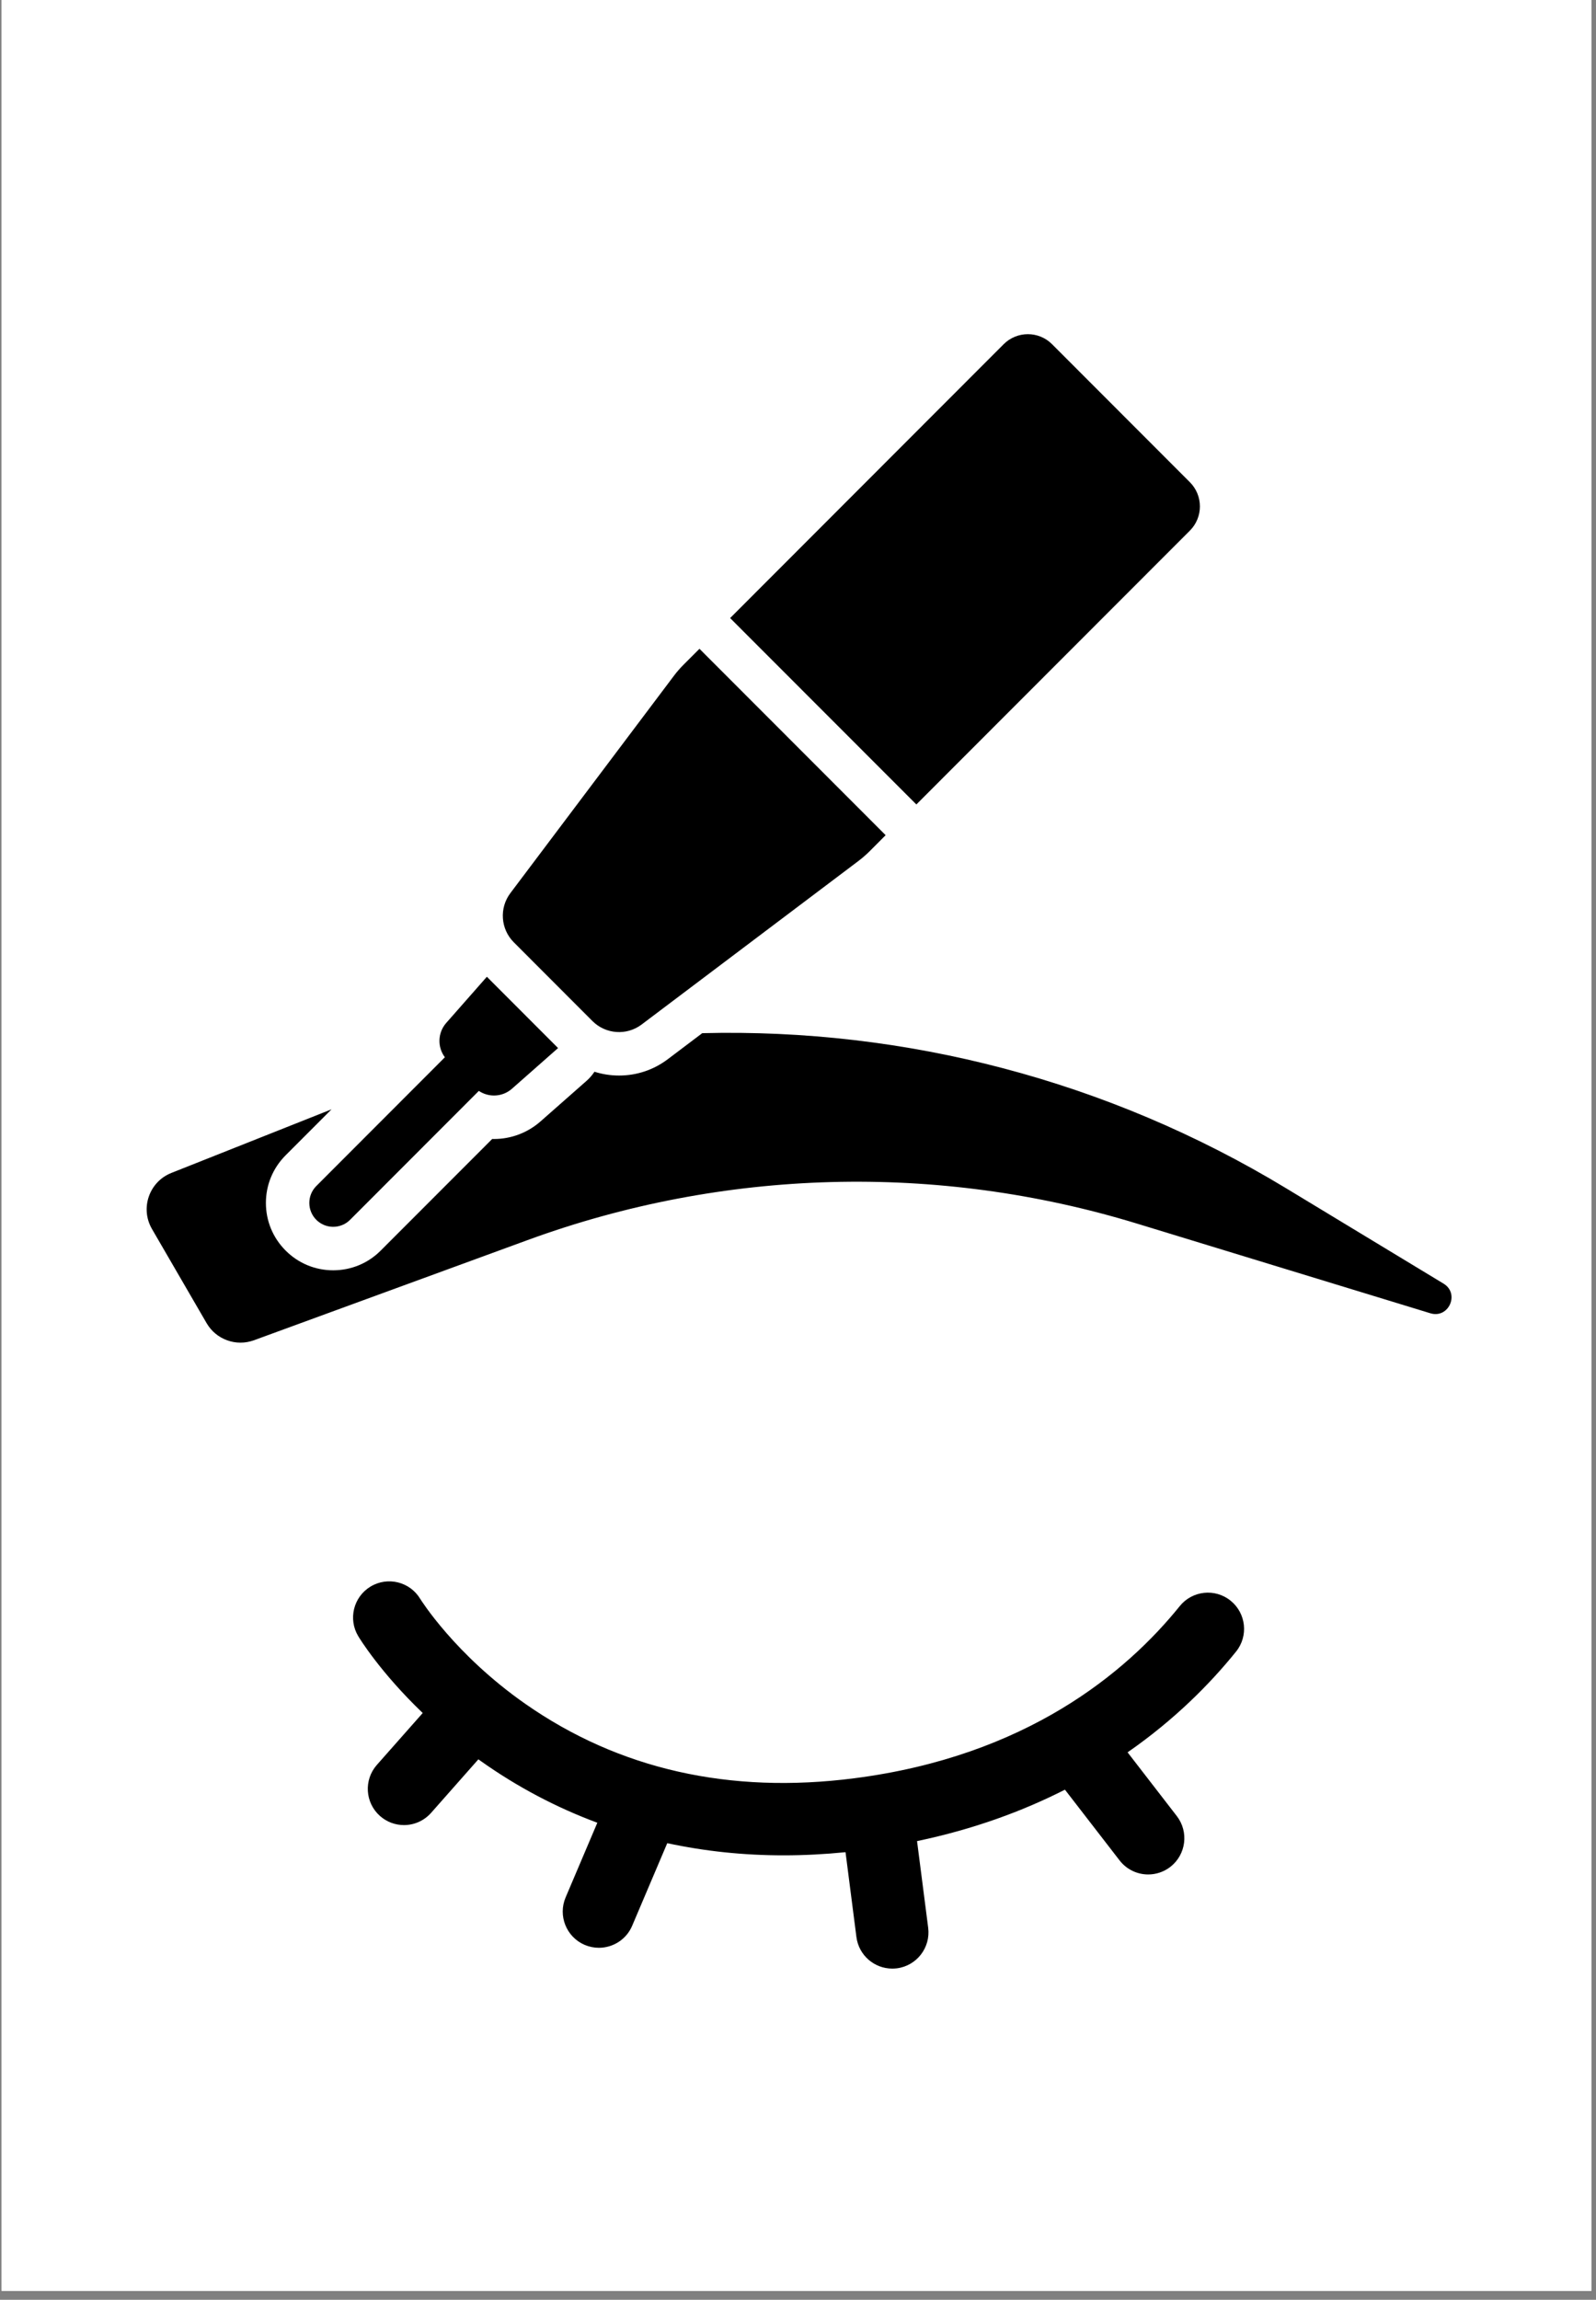 <?xml version="1.0" encoding="UTF-8"?><svg xmlns="http://www.w3.org/2000/svg" xmlns:xlink="http://www.w3.org/1999/xlink" width="132.75" zoomAndPan="magnify" viewBox="0 0 132.75 191.25" height="191.25" preserveAspectRatio="xMidYMid meet" version="1.0"><rect x="0" y="0" width="132.75" height="191.25" fill="#808080" stroke="none"/><defs><clipPath id="clip-0"><path d="M 0.137 0 L 132.367 0 L 132.367 190.504 L 0.137 190.504 Z M 0.137 0 " clip-rule="nonzero"/></clipPath><clipPath id="clip-1"><path d="M 60 27.5 L 100 27.5 L 100 67 L 60 67 Z M 60 27.5 " clip-rule="nonzero"/></clipPath><clipPath id="clip-2"><path d="M 12.199 85.855 L 120.73 85.855 L 120.73 111.754 L 12.199 111.754 Z M 12.199 85.855 " clip-rule="nonzero"/></clipPath><clipPath id="clip-3"><path d="M 29.289 131.387 L 103.543 131.387 L 103.543 163.707 L 29.289 163.707 Z M 29.289 131.387 " clip-rule="nonzero"/></clipPath></defs><g clip-path="url(#clip-0)"><path fill="rgb(100%, 100%, 100%)" d="M 0.137 0 L 132.613 0 L 132.613 190.863 L 0.137 190.863 Z M 0.137 0 " fill-opacity="1" fill-rule="nonzero"/><path fill="rgb(100%, 100%, 100%)" d="M 0.137 0 L 132.613 0 L 132.613 190.863 L 0.137 190.863 Z M 0.137 0 " fill-opacity="1" fill-rule="nonzero"/></g><path fill="rgb(0%, 0%, 0%)" d="M 53.367 85.199 L 71.402 71.598 C 71.738 71.344 72.055 71.066 72.352 70.77 L 73.664 69.453 L 58.18 53.953 L 56.863 55.27 C 56.566 55.566 56.289 55.883 56.039 56.219 L 42.449 74.273 C 41.516 75.516 41.637 77.258 42.734 78.359 L 49.281 84.914 C 50.383 86.012 52.125 86.137 53.367 85.199 " fill-opacity="1" fill-rule="nonzero"/><g clip-path="url(#clip-1)"><path fill="rgb(0%, 0%, 0%)" d="M 98.969 44.129 C 100.082 43.016 100.082 41.211 98.969 40.098 L 87.508 28.625 C 86.398 27.512 84.594 27.512 83.48 28.625 L 60.73 51.398 L 76.219 66.898 L 98.969 44.129 " fill-opacity="1" fill-rule="nonzero"/></g><g clip-path="url(#clip-2)"><path fill="rgb(0%, 0%, 0%)" d="M 120.07 106.746 L 106.969 98.812 C 92.16 89.844 75.285 85.492 58.41 85.918 L 55.539 88.086 C 54.363 88.973 52.961 89.441 51.488 89.441 C 50.785 89.441 50.098 89.332 49.445 89.125 C 49.266 89.398 49.051 89.648 48.805 89.867 L 44.965 93.25 C 43.895 94.195 42.516 94.719 41.086 94.719 C 41.039 94.719 40.992 94.715 40.941 94.715 L 31.668 103.996 C 30.613 105.055 29.207 105.637 27.711 105.637 C 26.219 105.637 24.812 105.055 23.758 103.996 C 22.699 102.938 22.117 101.531 22.117 100.035 C 22.117 98.539 22.699 97.133 23.758 96.074 L 27.578 92.25 L 14.258 97.539 C 12.406 98.273 11.641 100.48 12.641 102.203 L 17.184 110.031 C 17.977 111.398 19.633 111.996 21.117 111.457 L 43.883 103.125 C 60.172 97.164 77.957 96.68 94.547 101.746 L 118.973 109.211 C 120.5 109.676 121.438 107.574 120.07 106.746 " fill-opacity="1" fill-rule="nonzero"/></g><path fill="rgb(0%, 0%, 0%)" d="M 26.309 101.441 C 27.086 102.215 28.34 102.215 29.117 101.441 L 39.828 90.719 C 40.664 91.281 41.797 91.23 42.582 90.539 L 46.418 87.156 L 40.496 81.227 L 37.117 85.066 C 36.398 85.883 36.371 87.078 37.004 87.922 L 26.309 98.629 C 25.535 99.406 25.535 100.664 26.309 101.441 " fill-opacity="1" fill-rule="nonzero"/><g clip-path="url(#clip-3)"><path fill="rgb(0%, 0%, 0%)" d="M 102.809 137.348 C 103.855 136.055 103.652 134.16 102.359 133.113 C 101.066 132.066 99.172 132.27 98.129 133.562 C 93.68 139.078 85.371 146.039 71.062 147.879 C 60.691 149.215 51.484 147.133 43.699 141.695 C 37.824 137.59 34.977 132.996 34.953 132.961 C 34.094 131.535 32.246 131.078 30.82 131.938 C 29.398 132.797 28.941 134.648 29.801 136.07 C 29.898 136.234 31.629 139.07 35.16 142.453 L 31.348 146.766 C 30.246 148.012 30.363 149.914 31.605 151.016 C 32.18 151.523 32.891 151.773 33.602 151.773 C 34.43 151.773 35.258 151.43 35.855 150.758 L 39.789 146.305 C 39.863 146.355 39.934 146.406 40.004 146.457 C 43.012 148.59 46.254 150.305 49.684 151.578 L 47.047 157.785 C 46.395 159.316 47.109 161.086 48.637 161.738 C 49.02 161.898 49.422 161.977 49.812 161.977 C 50.984 161.977 52.098 161.289 52.582 160.145 L 55.5 153.277 C 58.617 153.949 61.848 154.289 65.176 154.289 C 66.871 154.289 68.59 154.199 70.328 154.027 L 71.234 161.082 C 71.43 162.602 72.723 163.707 74.215 163.707 C 74.344 163.707 74.473 163.699 74.602 163.684 C 76.25 163.473 77.414 161.961 77.203 160.312 L 76.277 153.105 C 80.996 152.117 85.074 150.609 88.578 148.828 L 93.121 154.707 C 93.715 155.477 94.605 155.879 95.504 155.879 C 96.148 155.879 96.793 155.672 97.344 155.25 C 98.656 154.23 98.898 152.34 97.883 151.023 L 93.789 145.723 C 97.691 143.016 100.645 140.031 102.809 137.348 " fill-opacity="1" fill-rule="nonzero"/></g></svg>